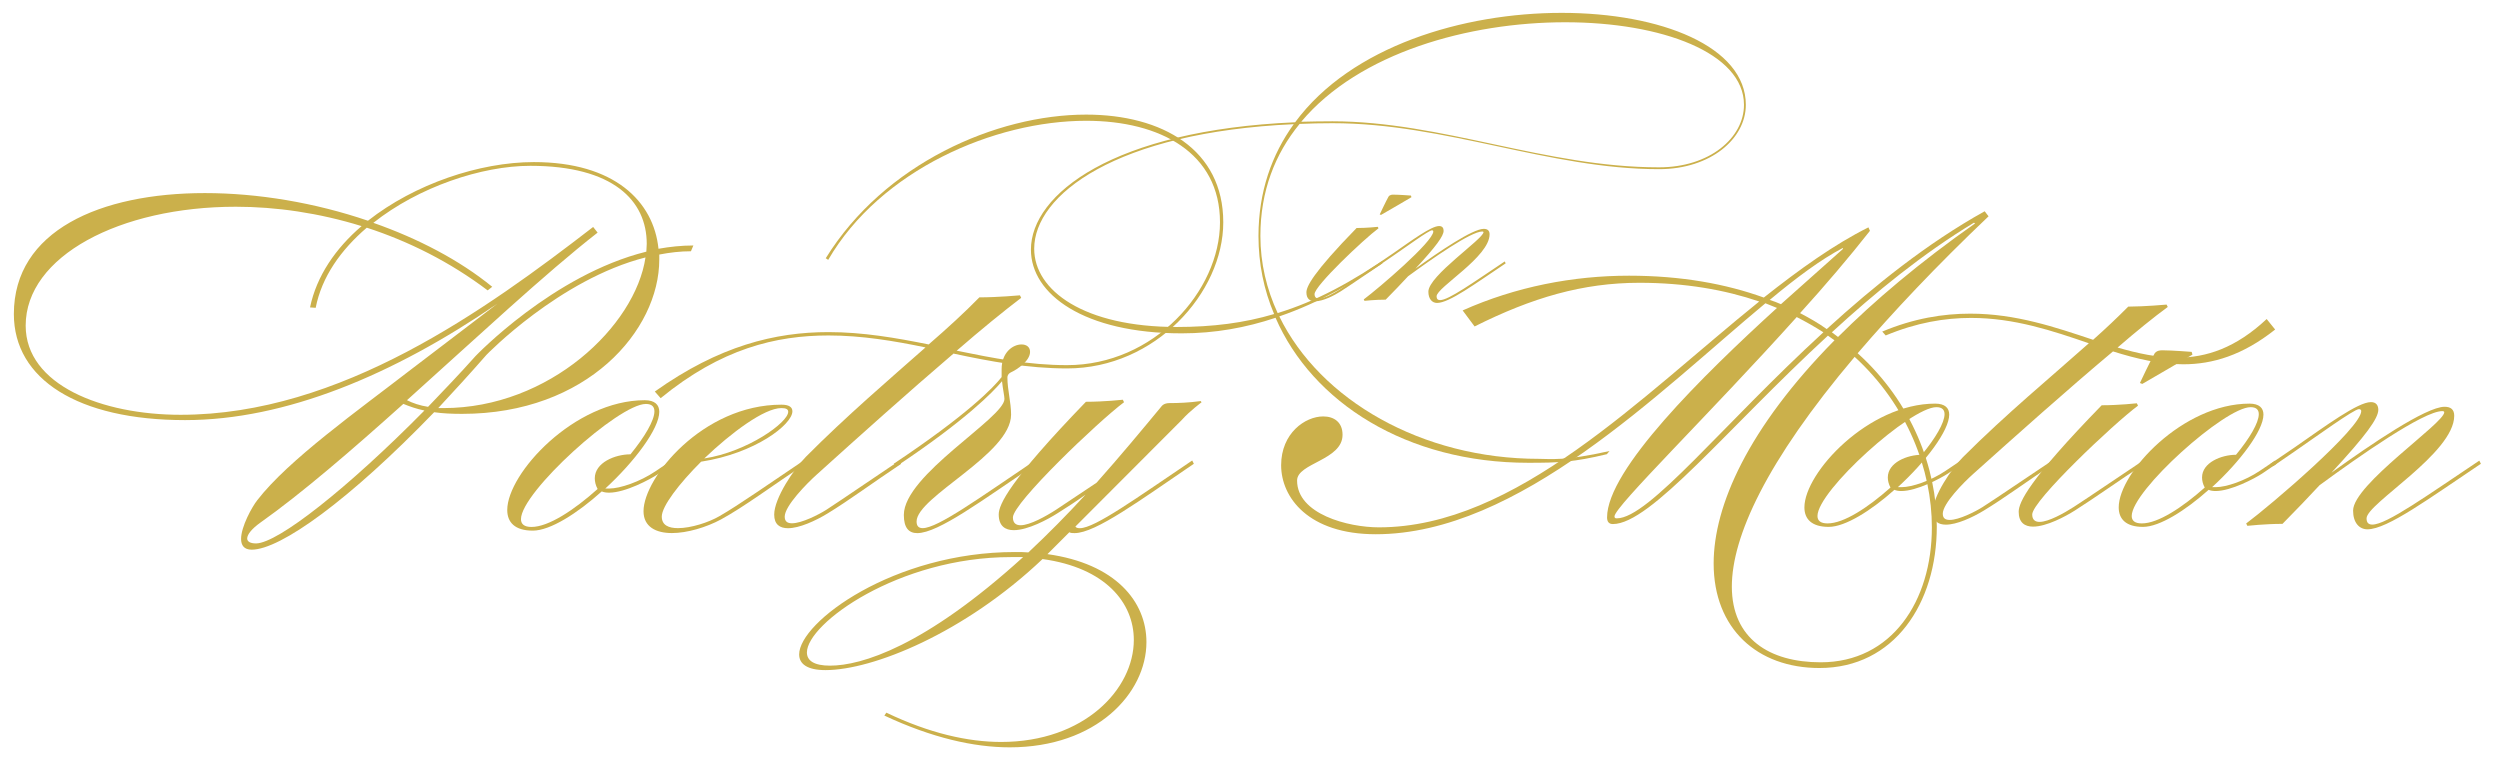 <?xml version="1.0" encoding="utf-8"?>
<!-- Generator: Adobe Illustrator 26.0.2, SVG Export Plug-In . SVG Version: 6.00 Build 0)  -->
<svg version="1.1" id="Layer_1" xmlns="http://www.w3.org/2000/svg" xmlns:xlink="http://www.w3.org/1999/xlink" x="0px" y="0px"
	 viewBox="0 0 380.68 118.62" style="enable-background:new 0 0 380.68 118.62;" xml:space="preserve">
<style type="text/css">
	.st0{clip-path:url(#SVGID_00000077308879512136139430000002176212912451447433_);fill:#CBB04B;}
	.st1{clip-path:url(#SVGID_00000152962947611773424980000008735233793058312355_);fill:#CBB04B;}
	.st2{clip-path:url(#SVGID_00000136401954929239704380000003140657883158436278_);fill:#CBB04B;}
	.st3{clip-path:url(#SVGID_00000124841576339134699650000018104073415473207195_);fill:#CBB04B;}
</style>
<g>
	<defs>
		<rect id="SVGID_1_" x="2.12" y="1.96" width="375.64" height="111.85"/>
	</defs>
	<clipPath id="SVGID_00000044170620063553965040000010285544475241852854_">
		<use xlink:href="#SVGID_1_"  style="overflow:visible;"/>
	</clipPath>
	<path style="clip-path:url(#SVGID_00000044170620063553965040000010285544475241852854_);fill:#CBB04B;" d="M100.27,37.88
		c1.73-0.31,3.52-0.5,5.31-0.5l-0.37,0.88c-1.6,0-3.21,0.19-4.82,0.5v0.75c0,10.81-10.99,23.51-30.02,23.51
		c-1.54,0-2.96-0.06-4.26-0.25C53.2,76.15,42.7,83.7,38.32,83.7c-1.17,0-1.61-0.69-1.61-1.63c0-1.89,1.67-4.9,2.47-5.91
		c4.76-6.16,15.32-13.64,23.53-19.99l13.03-9.93c-15.87,10.87-32.3,17.73-47.56,17.73c-16.31,0-26.07-6.22-26.07-16.15
		c0-12.7,13.16-18.42,29.09-18.42c8.03,0,16.74,1.45,24.83,4.21c7.1-5.59,16.99-8.93,25.26-8.93
		C93.54,24.68,99.53,30.65,100.27,37.88 M74.26,44.22c-5.74-4.34-12.04-7.48-18.41-9.55c-3.95,3.39-6.86,7.48-7.78,12.2l-0.86-0.06
		c0.99-4.78,3.89-8.99,7.85-12.38c-6.49-2.01-13.03-2.95-19.15-2.95c-17.67,0-32,7.54-32,18.1c0,9.05,11.61,13.58,23.59,13.58
		c24.34,0,46.45-15.97,62.82-28.6L91,35.42c-7.91,6.16-18.59,16.15-29.03,25.52c0.86,0.44,1.98,0.82,3.21,1.01
		c2.35-2.45,4.82-5.03,7.23-7.73c0,0,11.8-12.38,26.01-15.9c0-0.38,0.06-0.75,0.06-1.19c0-6.6-5.13-11.88-17.73-11.88
		c-7.41,0-16.99,3.21-23.9,8.68c6.8,2.39,13.1,5.66,18.1,9.74L74.26,44.22z M37.64,82c0,0.44,0.43,0.75,1.36,0.75
		c3.34-0.06,13.9-8.36,25.63-20.24c-1.24-0.25-2.28-0.63-3.21-1.01c-7.84,7.04-15.57,13.7-21.8,18.1
		C38.38,80.49,37.64,81.37,37.64,82 M66.73,62.14h0.8c16.12,0,29.22-12.51,30.76-22.94c-13.1,3.33-24.21,14.83-24.21,14.83
		C71.55,56.92,69.08,59.62,66.73,62.14"/>
</g>
<g>
	<defs>
		<rect id="SVGID_00000019661464120724483700000002684482958017766561_" width="380.68" height="118.62"/>
	</defs>
	<clipPath id="SVGID_00000119117137638287698380000007235915802993777340_">
		<use xlink:href="#SVGID_00000019661464120724483700000002684482958017766561_"  style="overflow:visible;"/>
	</clipPath>
	<path style="clip-path:url(#SVGID_00000119117137638287698380000007235915802993777340_);fill:#CBB04B;" d="M100.39,62.7
		c0,2.58-3.77,7.6-8.22,11.69h0.62c1.61,0,4.63-1.01,7.04-2.64l2.41-1.63l0.25,0.5l-2.28,1.57c-1.24,0.82-5,2.83-7.47,2.83
		c-0.43,0-0.8-0.06-1.11-0.19c-3.71,3.33-7.84,5.97-10.5,5.97c-2.72,0-3.89-1.26-3.89-3.14c0-5.59,10.25-16.72,20.94-16.72
		C99.71,60.94,100.39,61.64,100.39,62.7 M91,74.46c-0.31-0.57-0.43-1.13-0.43-1.63c0-2.39,3.09-3.65,5.43-3.65
		c2.16-2.64,3.65-5.15,3.65-6.54c0-0.69-0.37-1.13-1.3-1.13c-4.14,0-19.02,13.45-19.02,17.54c0,0.75,0.49,1.19,1.6,1.19
		C83.53,80.24,87.42,77.66,91,74.46"/>
	<path style="clip-path:url(#SVGID_00000119117137638287698380000007235915802993777340_);fill:#CBB04B;" d="M122.38,70.12l0.25,0.5
		c-5,3.33-9.39,6.6-12.85,8.48c-2.22,1.19-5.13,2.07-7.47,2.07c-2.41,0-4.32-0.94-4.32-3.33c0-5.09,9.02-16.22,21-16.22
		c1.17,0,1.67,0.38,1.67,1.01c0,2.01-5.68,6.41-13.9,7.67c-3.34,3.33-5.99,6.79-5.99,8.36c0,1.32,1.05,1.76,2.47,1.76
		c1.98,0,4.69-0.88,6.3-1.82C112.5,76.91,117.13,73.64,122.38,70.12 M118.98,62.14c-2.59,0-7.6,3.71-11.74,7.67
		c6.55-1.01,12.78-5.47,12.78-7.1C120.03,62.33,119.72,62.14,118.98,62.14"/>
	<path style="clip-path:url(#SVGID_00000119117137638287698380000007235915802993777340_);fill:#CBB04B;" d="M99.71,59.62
		c9.82-6.98,18.34-9.05,26.44-9.05c5.25,0,10.31,0.88,15.26,1.88c2.9-2.51,5.5-4.9,7.72-7.17c2.78,0,6.18-0.31,6.18-0.31l0.19,0.38
		c-2.72,2.07-6.12,4.84-9.82,8.05c5.5,1.13,10.99,2.2,16.8,2.2c13.22,0,23.29-11.31,23.29-21.75c0-10.56-9.08-15.46-20.38-15.46
		c-13.96,0-31.32,7.48-39.28,21.18l-0.37-0.25c8.9-14.39,25.94-21.87,39.65-21.87c11.61,0,20.88,5.34,20.88,16.4
		c0,10.69-10.32,22.25-23.78,22.25c-5.99,0-11.74-1.07-17.3-2.26c-6.92,5.91-14.7,12.89-20.82,18.42c-1.54,1.38-4.88,4.78-4.88,6.41
		c0,0.75,0.43,1.01,1.11,1.01c1.48,0,4.08-1.32,5.25-2.07c2.9-1.89,6.79-4.59,11.12-7.48l0.25,0.5c-4.26,2.83-7.97,5.59-11.18,7.54
		c-1.85,1.13-4.32,2.26-6.05,2.26c-1.24,0-2.1-0.57-2.1-2.07c0-2.51,3.03-6.98,4.82-8.8c6.18-6.22,12.66-11.75,18.22-16.66
		c-4.82-1-9.76-1.82-14.76-1.82c-8.03,0-16.37,2.01-25.57,9.55L99.71,59.62z"/>
</g>
<g>
	<defs>
		<rect id="SVGID_00000067935773898152151570000009055368418865905293_" x="2.12" y="1.96" width="375.64" height="111.85"/>
	</defs>
	<clipPath id="SVGID_00000073679279066936805680000013312132562842871213_">
		<use xlink:href="#SVGID_00000067935773898152151570000009055368418865905293_"  style="overflow:visible;"/>
	</clipPath>
	<path style="clip-path:url(#SVGID_00000073679279066936805680000013312132562842871213_);fill:#CBB04B;" d="M157.83,70.62
		c-8.22,5.53-14.95,10.56-18.16,10.56c-1.3,0-2.04-0.82-2.04-2.77c0-6.1,15.32-14.77,15.32-17.66c0-0.44-0.25-1.51-0.37-2.7
		c-1.36,1.63-5.5,5.91-16.06,12.95l-0.43-0.38c11.3-7.54,15.2-11.63,16.43-13.2v-1.2c0-2.58,1.73-3.77,3.03-3.77
		c0.74,0,1.3,0.38,1.3,1.13c0,1.38-1.98,2.7-2.96,3.14c-0.37,0.19-0.49,0.5-0.49,0.75c0,1.89,0.56,3.77,0.56,5.66
		c0,6.03-14.39,12.51-14.39,16.28c0,0.69,0.31,1.01,0.93,1.01c2.29,0,8.71-4.65,17.11-10.31L157.83,70.62z"/>
	<path style="clip-path:url(#SVGID_00000073679279066936805680000013312132562842871213_);fill:#CBB04B;" d="M166.97,73.51
		c3.58-4.02,6.92-8.04,9.94-11.69c0,0,0.31-0.44,1.17-0.44c1.36,0,2.96-0.06,4.76-0.31l0.12,0.19c0,0-1.85,1.38-2.96,2.64
		l-16.25,16.28c0.12,0.19,0.37,0.25,0.68,0.25c2.29,0,8.71-4.65,17.11-10.31l0.25,0.5c-8.15,5.53-14.95,10.56-18.16,10.56
		c-0.31,0-0.56,0-0.8-0.13l-3.33,3.33c10.38,1.45,15.07,7.23,15.07,13.39c0,7.79-7.6,16.03-20.82,16.03
		c-5.44,0-11.86-1.45-19.09-4.84l0.31-0.44c6.55,3.14,12.42,4.46,17.48,4.46c12.66,0,20.2-8.04,20.2-15.53
		c0-5.66-4.32-11-13.9-12.32c-11.92,11.31-25.88,16.91-33.05,16.91c-2.78,0-4.01-0.94-4.01-2.39c0-4.9,14.39-15.59,32.86-15.59
		c0.74,0,1.42,0,2.04,0.06c3.03-2.83,5.93-5.78,8.71-8.8c-1.48,1.07-2.97,2.01-4.26,2.83c-1.48,0.94-4.51,2.58-6.67,2.58
		c-1.3,0-2.29-0.63-2.29-2.39c0-1.51,1.61-5.09,13.28-17.16c2.78,0,5.62-0.31,5.62-0.31l0.18,0.38
		c-3.95,2.95-16.92,15.34-16.92,17.54c0,0.88,0.49,1.19,1.17,1.19c1.42,0,3.89-1.38,5.44-2.39L166.97,73.51z M153.94,84.83
		c-17.11,0-31.07,10.12-31.07,14.52c0,1.26,1.11,2.01,3.52,2.01c4.76,0,14.39-2.89,29.4-16.53H153.94z"/>
	<path style="clip-path:url(#SVGID_00000073679279066936805680000013312132562842871213_);fill:#CBB04B;" d="M210.37,39.81
		l0.14,0.29c-2.45,1.62-4.62,3.16-6.43,4.31c-0.85,0.54-2.59,1.47-3.84,1.47c-0.75,0-1.31-0.36-1.31-1.36c0-0.86,0.92-2.91,7.64-9.8
		c1.6,0,3.23-0.18,3.23-0.18l0.11,0.22c-2.27,1.69-9.74,8.76-9.74,10.02c0,0.5,0.28,0.68,0.68,0.68c0.82,0,2.24-0.79,3.13-1.36
		C205.64,43,207.88,41.46,210.37,39.81 M210.09,32.66c0,0,0.96-2.05,1.35-2.73c0.21-0.29,0.57-0.29,0.71-0.29
		c0.89,0,2.7,0.14,2.7,0.14l0.07,0.25c0,0-4.09,2.41-4.62,2.69L210.09,32.66z"/>
	<path style="clip-path:url(#SVGID_00000073679279066936805680000013312132562842871213_);fill:#CBB04B;" d="M244.68,69.16
		c-5.05,1.22-7.37,1.31-11.96,1.31c-18.55,0-32.88-9.19-38.49-22.08c-4.51,1.51-9.24,2.37-14.29,2.37
		c-14.86,0-22.96-5.93-22.96-12.75c0-8.44,12.55-18.2,40.23-19.39c8.56-11.6,25.62-16.66,40.59-16.66c15.11,0,28.04,5.14,28.04,14
		c0,5.17-5.37,9.8-13.22,9.8c-16.7,0-32.52-7-49.72-7c-1.71,0-3.38,0.04-5.01,0.11c-3.73,4.56-5.97,10.2-5.97,17.06
		c0,4.17,0.96,8.12,2.63,11.74c5.79-1.76,11.3-4.71,17.52-9.05c2.95-2.05,5.86-4.2,7.07-4.2c0.5,0,0.68,0.32,0.68,0.72
		c0,0.79-1.1,2.33-4.3,5.78c3.59-2.59,8.71-6.07,10.41-6.07c0.53,0,0.89,0.22,0.89,0.83c0,3.45-8.07,8.08-8.07,9.44
		c0,0.39,0.18,0.58,0.53,0.58c1.31,0,5.01-2.66,9.85-5.89l0.14,0.29c-4.73,3.16-8.6,6.03-10.45,6.03c-0.75,0-1.32-0.61-1.32-1.72
		c0-2.41,8.39-8.04,8.39-9.05c0-0.07-0.07-0.11-0.18-0.11c-1.74,0-7.68,4.17-11.3,6.82c-0.96,1.04-2.1,2.23-3.41,3.56
		c-1.6,0-3.23,0.18-3.23,0.18l-0.11-0.22c2.27-1.69,10.59-8.8,10.59-10.34c0-0.11-0.07-0.18-0.21-0.18c-0.46,0-4.02,2.59-5.9,3.88
		c-5.54,3.88-11.23,7.14-17.34,9.23c6.22,12.75,21.75,21.69,39.52,21.69c1.71,0,3.86,0.37,10.77-1.19 M197,18.91
		c-27.08,1.22-39.52,10.77-39.52,18.96c0,6.39,7.61,11.92,21.71,11.92c5.44,0,10.24-0.61,14.82-1.97c-1.56-3.7-2.38-7.68-2.38-11.89
		C191.64,29.18,193.66,23.54,197,18.91 M252.62,25.48c7.71,0,12.94-4.49,12.94-9.52c0-7.9-12.51-12.57-27.22-12.57
		c-14.61,0-31.35,4.6-40.2,15.15c1.57-0.04,3.13-0.07,4.76-0.07C219.54,18.48,235.32,25.48,252.62,25.48"/>
</g>
<g>
	<defs>
		<rect id="SVGID_00000063629254236951502960000000703948807182087333_" width="380.68" height="118.62"/>
	</defs>
	<clipPath id="SVGID_00000041994248109926212250000012416676546905835442_">
		<use xlink:href="#SVGID_00000063629254236951502960000000703948807182087333_"  style="overflow:visible;"/>
	</clipPath>
	<path style="clip-path:url(#SVGID_00000041994248109926212250000012416676546905835442_);fill:#CBB04B;" d="M197.51,73.17
		c0,5.11,7.76,7.13,12.46,7.13c20.81,0,39.92-19.9,57.91-34.39c-5.23-1.78-11.29-2.85-18.23-2.85c-8.64,0-16.35,2.26-25.11,6.65
		l-1.82-2.44c8.11-3.62,16.82-5.29,25.34-5.29c7.94,0,14.76,1.25,20.52,3.33c5.41-4.28,10.7-8.08,15.93-10.69l0.23,0.53
		c-3.18,4.04-6.82,8.32-10.64,12.53c1.47,0.77,2.82,1.54,4.06,2.43c7.23-6.59,15.29-13.07,24.05-17.94l0.59,0.77
		c-8.06,7.66-14.58,14.61-19.93,20.85c8.29,7.48,12.05,17.46,12.05,26.37c0,11.7-6.47,21.56-17.87,21.56
		c-9.47,0-16.11-6-16.11-15.92c0-8.79,5.23-20.61,18.4-33.98l-1-0.71c-15.35,14.14-26.99,28.69-32.75,28.69
		c-0.65,0-0.88-0.42-0.88-1.01c0-7.25,14.52-21.56,25.87-31.9l-1.76-0.71c-16.17,13.43-37.57,35.17-59.33,35.17
		c-10.23,0-14.41-5.58-14.41-10.51c0-4.87,3.65-7.43,6.41-7.43c1.65,0,2.94,0.89,2.94,2.79C204.45,70.08,197.51,70.5,197.51,73.17
		 M246.19,78.93c4.88,0,16.17-14.32,31.46-28.33c-1.29-0.83-2.65-1.6-4.06-2.32c-13.17,14.67-27.75,28.87-27.75,30.35
		C245.84,78.87,245.96,78.93,246.19,78.93 M277.24,100.85c10.82,0,16.93-9.32,16.93-20.55c0-8.73-3.7-18.59-11.76-25.96
		c-13.52,15.98-18.7,27.44-18.7,34.99C263.72,97.23,269.42,100.85,277.24,100.85 M280.65,37.89l-0.06-0.12
		c-3.29,1.72-7.06,4.52-11.11,7.9c0.59,0.18,1.18,0.42,1.71,0.65L280.65,37.89z M300.58,33.91c-7.76,4.69-15.05,10.63-21.64,16.69
		l0.94,0.71c5.53-5.52,12.41-11.35,20.87-17.29L300.58,33.91z"/>
	<path style="clip-path:url(#SVGID_00000041994248109926212250000012416676546905835442_);fill:#CBB04B;" d="M296.81,63.13
		c0,2.44-3.59,7.19-7.82,11.05h0.59c1.53,0,4.41-0.95,6.7-2.5l2.29-1.54l0.24,0.48l-2.18,1.48c-1.18,0.77-4.76,2.67-7.11,2.67
		c-0.41,0-0.76-0.06-1.06-0.18c-3.53,3.15-7.47,5.64-10,5.64c-2.59,0-3.7-1.19-3.7-2.97c0-5.29,9.76-15.8,19.93-15.8
		C296.16,61.47,296.81,62.12,296.81,63.13 M287.87,74.24c-0.29-0.53-0.41-1.07-0.41-1.54c0-2.26,2.94-3.45,5.17-3.45
		c2.06-2.49,3.47-4.87,3.47-6.18c0-0.65-0.35-1.07-1.24-1.07c-3.94,0-18.11,12.71-18.11,16.57c0,0.71,0.47,1.13,1.53,1.13
		C280.76,79.71,284.46,77.27,287.87,74.24"/>
	<path style="clip-path:url(#SVGID_00000041994248109926212250000012416676546905835442_);fill:#CBB04B;" d="M329.91,46.38
		l0.18,0.36c-2.18,1.6-4.82,3.74-7.64,6.18c3.06,0.89,6.06,1.54,9.06,1.54c4.47,0,8.94-1.48,13.64-5.88l1.29,1.6
		c-4.94,3.92-9.53,5.29-13.99,5.29c-3.59,0-7.11-0.83-10.7-1.96c-6.88,5.76-14.99,13.01-21.28,18.65c-1.47,1.31-4.64,4.51-4.64,6.06
		c0,0.71,0.41,0.95,1.06,0.95c1.41,0,3.88-1.25,5-1.96c2.76-1.78,6.47-4.34,10.58-7.07l0.24,0.48c-4.06,2.67-7.59,5.29-10.64,7.13
		c-1.76,1.07-4.12,2.14-5.76,2.14c-1.18,0-2-0.53-2-1.96c0-2.38,2.88-6.6,4.59-8.32c6.59-6.59,13.52-12.3,19.17-17.34
		c-5.53-1.9-11.35-3.86-17.93-3.86c-4,0-8.29,0.71-13,2.67l-0.53-0.59c4.82-2.02,9.29-2.73,13.41-2.73c6.94,0,12.99,2.08,18.7,3.98
		c1.94-1.72,3.76-3.45,5.35-5.05C326.67,46.68,329.91,46.38,329.91,46.38"/>
	<path style="clip-path:url(#SVGID_00000041994248109926212250000012416676546905835442_);fill:#CBB04B;" d="M326.32,70.14
		l0.24,0.48c-4.06,2.67-7.64,5.23-10.64,7.13c-1.41,0.89-4.29,2.44-6.35,2.44c-1.23,0-2.18-0.6-2.18-2.26
		c0-1.43,1.53-4.81,12.64-16.22c2.65,0,5.35-0.3,5.35-0.3l0.18,0.36c-3.76,2.79-16.11,14.49-16.11,16.57c0,0.83,0.47,1.13,1.12,1.13
		c1.35,0,3.7-1.31,5.18-2.26C318.5,75.43,322.2,72.88,326.32,70.14 M325.85,58.32c0,0,1.59-3.39,2.24-4.51
		c0.35-0.47,0.94-0.47,1.17-0.47c1.47,0,4.47,0.24,4.47,0.24l0.12,0.42c0,0-6.76,3.98-7.64,4.46L325.85,58.32z"/>
	<path style="clip-path:url(#SVGID_00000041994248109926212250000012416676546905835442_);fill:#CBB04B;" d="M344.66,63.13
		c0,2.44-3.59,7.19-7.82,11.05h0.59c1.53,0,4.41-0.95,6.7-2.5l2.29-1.54l0.24,0.48l-2.18,1.48c-1.18,0.77-4.76,2.67-7.11,2.67
		c-0.41,0-0.76-0.06-1.06-0.18c-3.53,3.15-7.47,5.64-9.99,5.64c-2.59,0-3.7-1.19-3.7-2.97c0-5.29,9.76-15.8,19.93-15.8
		C344.02,61.47,344.66,62.12,344.66,63.13 M335.72,74.24c-0.29-0.53-0.41-1.07-0.41-1.54c0-2.26,2.94-3.45,5.17-3.45
		c2.06-2.49,3.47-4.87,3.47-6.18c0-0.65-0.35-1.07-1.24-1.07c-3.94,0-18.11,12.71-18.11,16.57c0,0.71,0.47,1.13,1.53,1.13
		C328.61,79.71,332.31,77.27,335.72,74.24"/>
	<path style="clip-path:url(#SVGID_00000041994248109926212250000012416676546905835442_);fill:#CBB04B;" d="M355.01,71.98
		c5.94-4.28,14.4-10.04,17.23-10.04c0.88,0,1.47,0.36,1.47,1.37c0,5.7-13.35,13.37-13.35,15.62c0,0.65,0.29,0.95,0.88,0.95
		c2.18,0,8.29-4.4,16.29-9.74l0.24,0.48c-7.82,5.23-14.23,9.98-17.28,9.98c-1.24,0-2.18-1.01-2.18-2.85
		c0-3.98,13.88-13.3,13.88-14.97c0-0.12-0.12-0.18-0.29-0.18c-2.88,0-12.7,6.89-18.7,11.29c-1.59,1.72-3.47,3.68-5.64,5.88
		c-2.65,0-5.35,0.3-5.35,0.3l-0.18-0.36c3.76-2.79,17.52-14.55,17.52-17.11c0-0.18-0.12-0.3-0.35-0.3c-0.76,0-6.65,4.28-9.76,6.42
		l-3.29,2.26l-0.41-0.36l3.59-2.44c4.88-3.39,9.7-6.95,11.7-6.95c0.82,0,1.12,0.53,1.12,1.19C362.12,63.73,360.3,66.28,355.01,71.98
		"/>
</g>
</svg>
